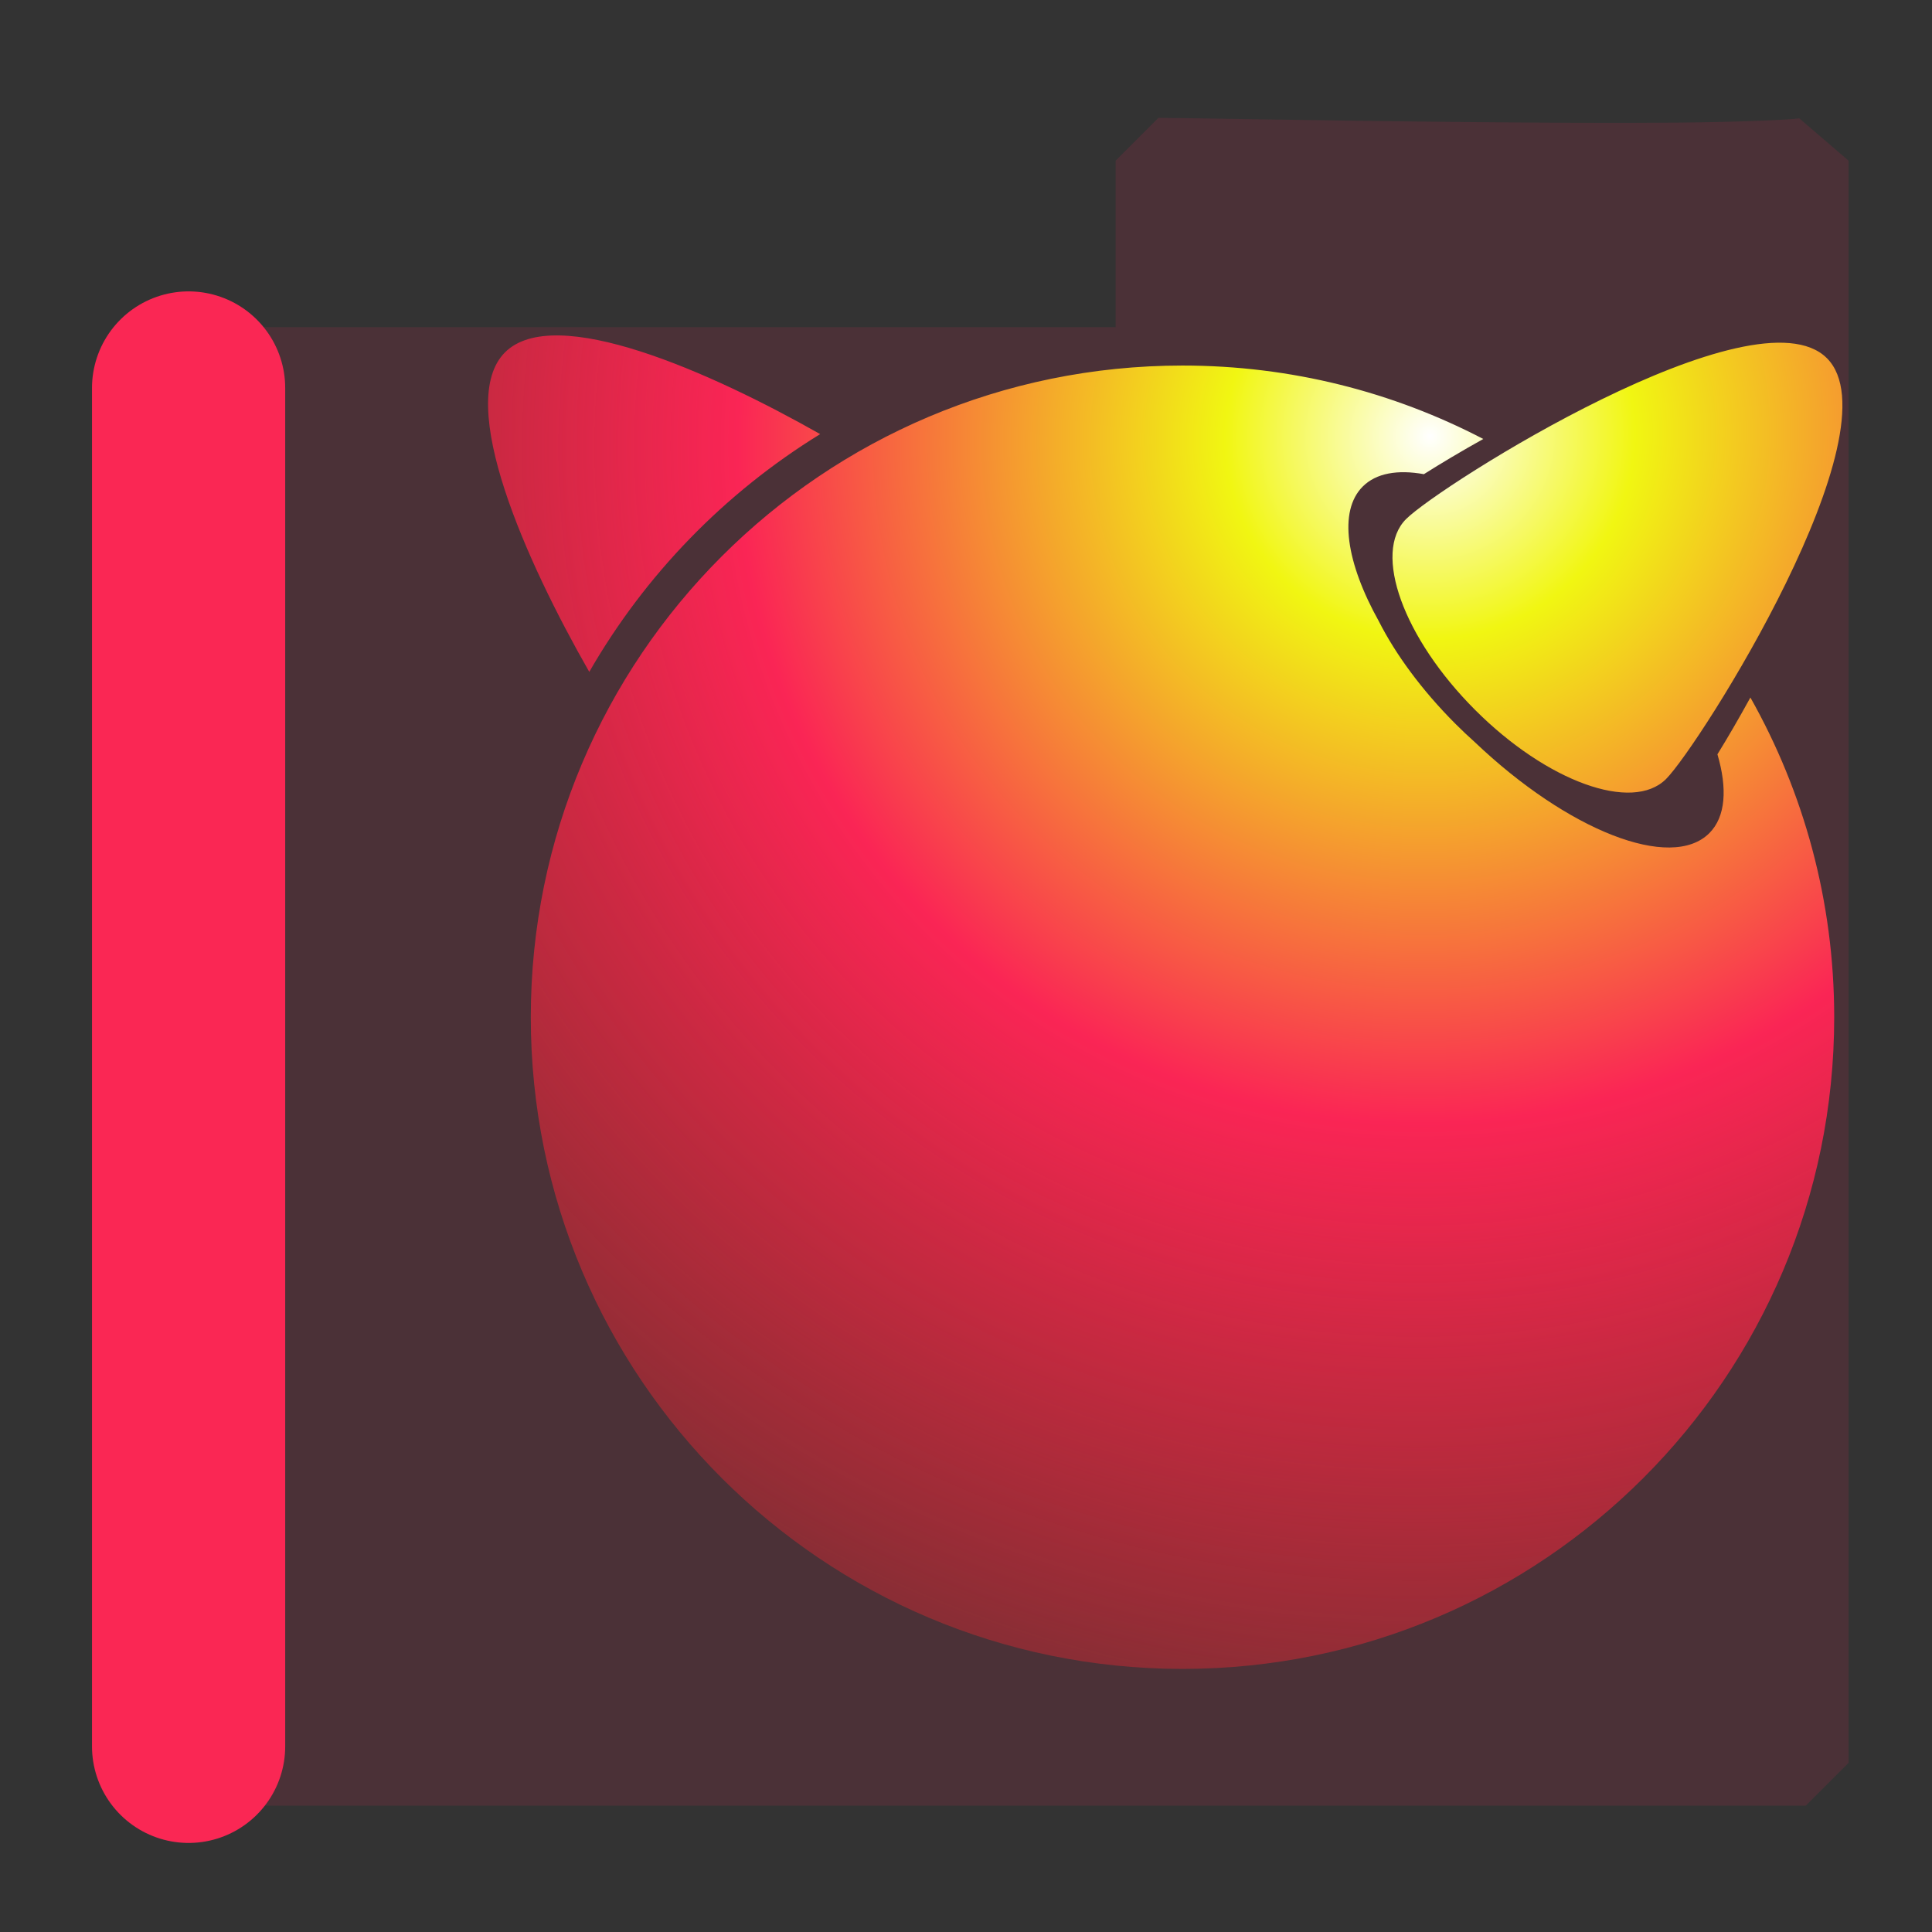 <?xml version="1.0" encoding="UTF-8" standalone="no"?>
<!-- Created with Inkscape (http://www.inkscape.org/) -->

<svg
   width="500"
   height="500"
   viewBox="0 0 500 500"
   version="1.1"
   id="svg1"
   inkscape:version="1.3.2 (091e20ef0f, 2023-11-25, custom)"
   sodipodi:docname="folder.bsd.svg"
   xml:space="preserve"
   xmlns:inkscape="http://www.inkscape.org/namespaces/inkscape"
   xmlns:sodipodi="http://sodipodi.sourceforge.net/DTD/sodipodi-0.dtd"
   xmlns:xlink="http://www.w3.org/1999/xlink"
   xmlns="http://www.w3.org/2000/svg"
   xmlns:svg="http://www.w3.org/2000/svg"><rect x="0" y="0" width="500" height="500" fill="#333333" stroke="none"/><sodipodi:namedview
     id="namedview1"
     pagecolor="#505050"
     bordercolor="#eeeeee"
     borderopacity="1"
     inkscape:showpageshadow="0"
     inkscape:pageopacity="0"
     inkscape:pagecheckerboard="0"
     inkscape:deskcolor="#505050"
     inkscape:document-units="px"
     inkscape:zoom="0.68158229"
     inkscape:cx="245.75169"
     inkscape:cy="236.94864"
     inkscape:window-width="1362"
     inkscape:window-height="744"
     inkscape:window-x="0"
     inkscape:window-y="20"
     inkscape:window-maximized="0"
     inkscape:current-layer="layer1"
     showguides="true"><sodipodi:guide
       position="250.025,350.607"
       orientation="-1,0.007"
       id="guide30"
       inkscape:locked="false" /><sodipodi:guide
       position="66.397,247.9"
       orientation="0,-1"
       id="guide53"
       inkscape:locked="false" /></sodipodi:namedview><defs
     id="defs1"><linearGradient
       id="linearGradient1"
       inkscape:collect="always"><stop
         style="stop-color:#ffffff;stop-opacity:1;"
         offset="0"
         id="stop2" /><stop
         style="stop-color:#f1f612;stop-opacity:1;"
         offset="0.109"
         id="stop4" /><stop
         style="stop-color:#fa2555;stop-opacity:1;"
         offset="0.369"
         id="stop3" /><stop
         style="stop-color:#f82727;stop-opacity:0.186;"
         offset="0.769"
         id="stop1" /></linearGradient><inkscape:path-effect
       effect="offset"
       id="path-effect7"
       is_visible="true"
       lpeversion="1.2"
       linejoin_type="miter"
       unit="mm"
       offset="-6.5"
       miter_limit="4"
       attempt_force_join="false"
       update_on_knot_move="true" /><inkscape:path-effect
       effect="offset"
       id="path-effect5"
       is_visible="true"
       lpeversion="1.2"
       linejoin_type="miter"
       unit="mm"
       offset="-6.5"
       miter_limit="4"
       attempt_force_join="false"
       update_on_knot_move="true" /><inkscape:path-effect
       effect="offset"
       id="path-effect2"
       is_visible="true"
       lpeversion="1.2"
       linejoin_type="miter"
       unit="mm"
       offset="-6.5"
       miter_limit="4"
       attempt_force_join="false"
       update_on_knot_move="true" /><linearGradient
       id="swatch61"
       inkscape:swatch="solid"><stop
         style="stop-color:#5090d0;stop-opacity:1;"
         offset="0"
         id="stop61" /></linearGradient><linearGradient
       id="swatch30"
       inkscape:swatch="solid"><stop
         style="stop-color:#f9f9f9;stop-opacity:1;"
         offset="0"
         id="stop30" /></linearGradient><inkscape:perspective
       sodipodi:type="inkscape:persp3d"
       inkscape:vp_x="44.06818 : 315.96746 : 1"
       inkscape:vp_y="0 : 1000 : 0"
       inkscape:vp_z="480.74134 : 298.68846 : 1"
       inkscape:persp3d-origin="250 : 166.66667 : 1"
       id="perspective17" /><inkscape:perspective
       sodipodi:type="inkscape:persp3d"
       inkscape:vp_x="44.06818 : 315.96746 : 1"
       inkscape:vp_y="0 : 1000 : 0"
       inkscape:vp_z="480.74134 : 298.68846 : 1"
       inkscape:persp3d-origin="250 : 166.66667 : 1"
       id="perspective17-7" /><inkscape:perspective
       sodipodi:type="inkscape:persp3d"
       inkscape:vp_x="44.06818 : 315.96746 : 1"
       inkscape:vp_y="0 : 1000 : 0"
       inkscape:vp_z="480.74134 : 298.68846 : 1"
       inkscape:persp3d-origin="250 : 166.66667 : 1"
       id="perspective17-9" /><inkscape:perspective
       sodipodi:type="inkscape:persp3d"
       inkscape:vp_x="44.06818 : 315.96746 : 1"
       inkscape:vp_y="0 : 1000 : 0"
       inkscape:vp_z="480.74134 : 298.68846 : 1"
       inkscape:persp3d-origin="250 : 166.66667 : 1"
       id="perspective17-5" /><inkscape:perspective
       sodipodi:type="inkscape:persp3d"
       inkscape:vp_x="44.06818 : 315.96746 : 1"
       inkscape:vp_y="0 : 1000 : 0"
       inkscape:vp_z="480.74134 : 298.68846 : 1"
       inkscape:persp3d-origin="250 : 166.66667 : 1"
       id="perspective17-2" /><radialGradient
       inkscape:collect="always"
       xlink:href="#linearGradient1"
       id="radialGradient4"
       cx="372.148"
       cy="214.147"
       fx="372.148"
       fy="214.147"
       r="175.252"
       gradientTransform="matrix(2.41,-1.391,1.37,2.372,-820.158,122.58)"
       gradientUnits="userSpaceOnUse" /></defs><g
     inkscape:label="Layer 1"
     inkscape:groupmode="layer"
     id="layer1"
     style="opacity:1"><path
       id="path8"
       style="opacity:0.122;color:#000000;fill:#fa2754;stroke-linejoin:bevel;stroke-miterlimit:10;-inkscape-stroke:none;fill-opacity:1"
       d="M 296.329 31.342 L 285.247 42.424 L 285.247 85.514 L 40.125 85.514 L 29.043 96.596 L 29.043 457.071 L 40.125 468.151 L 463.856 468.151 L 474.936 457.071 L 474.936 42.424 L 462.18 31.469 C 459.679 31.852 446.606 32.437 430.858 32.573 C 415.11 32.708 395.684 32.618 376.555 32.436 C 338.297 32.072 302.155 31.342 296.329 31.342 z "
       transform="translate(3.472,-0.846)" /><path
       style="fill:none;stroke:#fa2754;stroke-width:50;stroke-linecap:round;stroke-linejoin:bevel;stroke-opacity:1;paint-order:markers fill stroke"
       d="M 43.979,450.132 V 98.591"
       id="path1-6"
       transform="translate(4.83,1.82)" /><path
       id="rect3"
       style="color:#000000;display:none;fill:#e9d667;fill-opacity:1;stroke-width:0.896;stroke-linecap:round;stroke-miterlimit:10;-inkscape-stroke:none"
       d="m 260.433,20.51 c -16.371,0 -29.76,13.389 -29.76,29.76 V 152.616 c 0,8.613 5.114,15.101 10.433,18.941 5.319,3.84 10.957,6.323 15.379,9.535 l 91.661,66.585 -90.276,66.601 c -15.163,1.33 -27.197,14.006 -27.197,29.499 v 102.346 c 0,16.371 13.389,29.758 29.76,29.758 h 194.077 c 16.371,0 29.76,-13.388 29.76,-29.758 V 343.776 c 0,-8.613 -5.114,-15.101 -10.433,-18.941 -5.318,-3.84 -10.957,-6.325 -15.379,-9.537 l -91.661,-66.583 90.277,-66.601 c 15.162,-1.33 27.195,-14.006 27.195,-29.499 V 50.27 c 0,-16.371 -13.389,-29.76 -29.76,-29.76 z m 0,13.437 h 194.077 c 9.159,0 16.323,7.164 16.323,16.323 V 152.616 c 0,9.159 -7.164,16.323 -16.323,16.323 h -2.21 L 358.191,238.367 264.38,170.221 c -5.906,-4.29 -11.788,-6.946 -15.408,-9.56 -3.62,-2.614 -4.862,-3.894 -4.862,-8.046 V 50.27 c 0,-9.159 7.164,-16.323 16.323,-16.323 z m 96.319,224.079 93.812,68.145 c 5.906,4.29 11.788,6.944 15.408,9.558 3.62,2.614 4.862,3.896 4.862,8.048 v 102.346 c 0,9.159 -7.164,16.322 -16.323,16.322 H 260.433 c -9.159,0 -16.323,-7.163 -16.323,-16.322 V 343.776 c 0,-9.159 7.164,-16.323 16.323,-16.323 h 2.21 z m -80.611,76.109 c -11.872,0 -21.639,9.767 -21.639,21.639 v 74.678 c 0,11.872 9.767,21.639 21.639,21.639 h 161.497 c 11.872,0 21.639,-9.767 21.639,-21.639 v -74.678 c 0,-11.872 -9.767,-21.639 -21.639,-21.639 z" /><path
       fill="#9b2718"
       fill-rule="evenodd"
       d="m 472.804,92.699 c 18.58,18.571 -32.928,100.209 -41.636,108.917 -8.708,8.695 -30.825,0.695 -49.401,-17.88 -18.58,-18.571 -26.584,-40.693 -17.876,-49.401 8.708,-8.712 90.337,-60.216 108.912,-41.636 z M 212.257,112.348 C 183.892,96.254 143.533,78.351 130.693,91.191 c -13.014,13.005 5.549,54.276 21.809,82.693 14.47,-25.163 35.061,-46.346 59.755,-61.537 z m 232.212,82.863 c 2.611,8.86 2.138,16.181 -2.094,20.405 -9.898,9.898 -36.626,-0.634 -60.715,-23.568 -1.686,-1.508 -3.35,-3.072 -4.988,-4.715 -8.708,-8.716 -15.491,-17.998 -19.823,-26.536 -8.438,-15.134 -10.55,-28.509 -4.171,-34.883 3.476,-3.476 9.038,-4.423 15.821,-3.198 4.428,-2.794 9.646,-5.914 15.373,-9.108 -23.286,-12.145 -49.757,-19.006 -77.844,-19.006 -93.144,0 -168.659,75.502 -168.659,168.659 0,93.139 75.515,168.65 168.659,168.65 93.148,0 168.663,-75.511 168.663,-168.65 0,-30.082 -7.895,-58.291 -21.691,-82.746 -2.985,5.436 -5.883,10.42 -8.53,14.695 z"
       id="path1"
       style="fill:url(#radialGradient4);stroke-width:14.604" /></g></svg>
